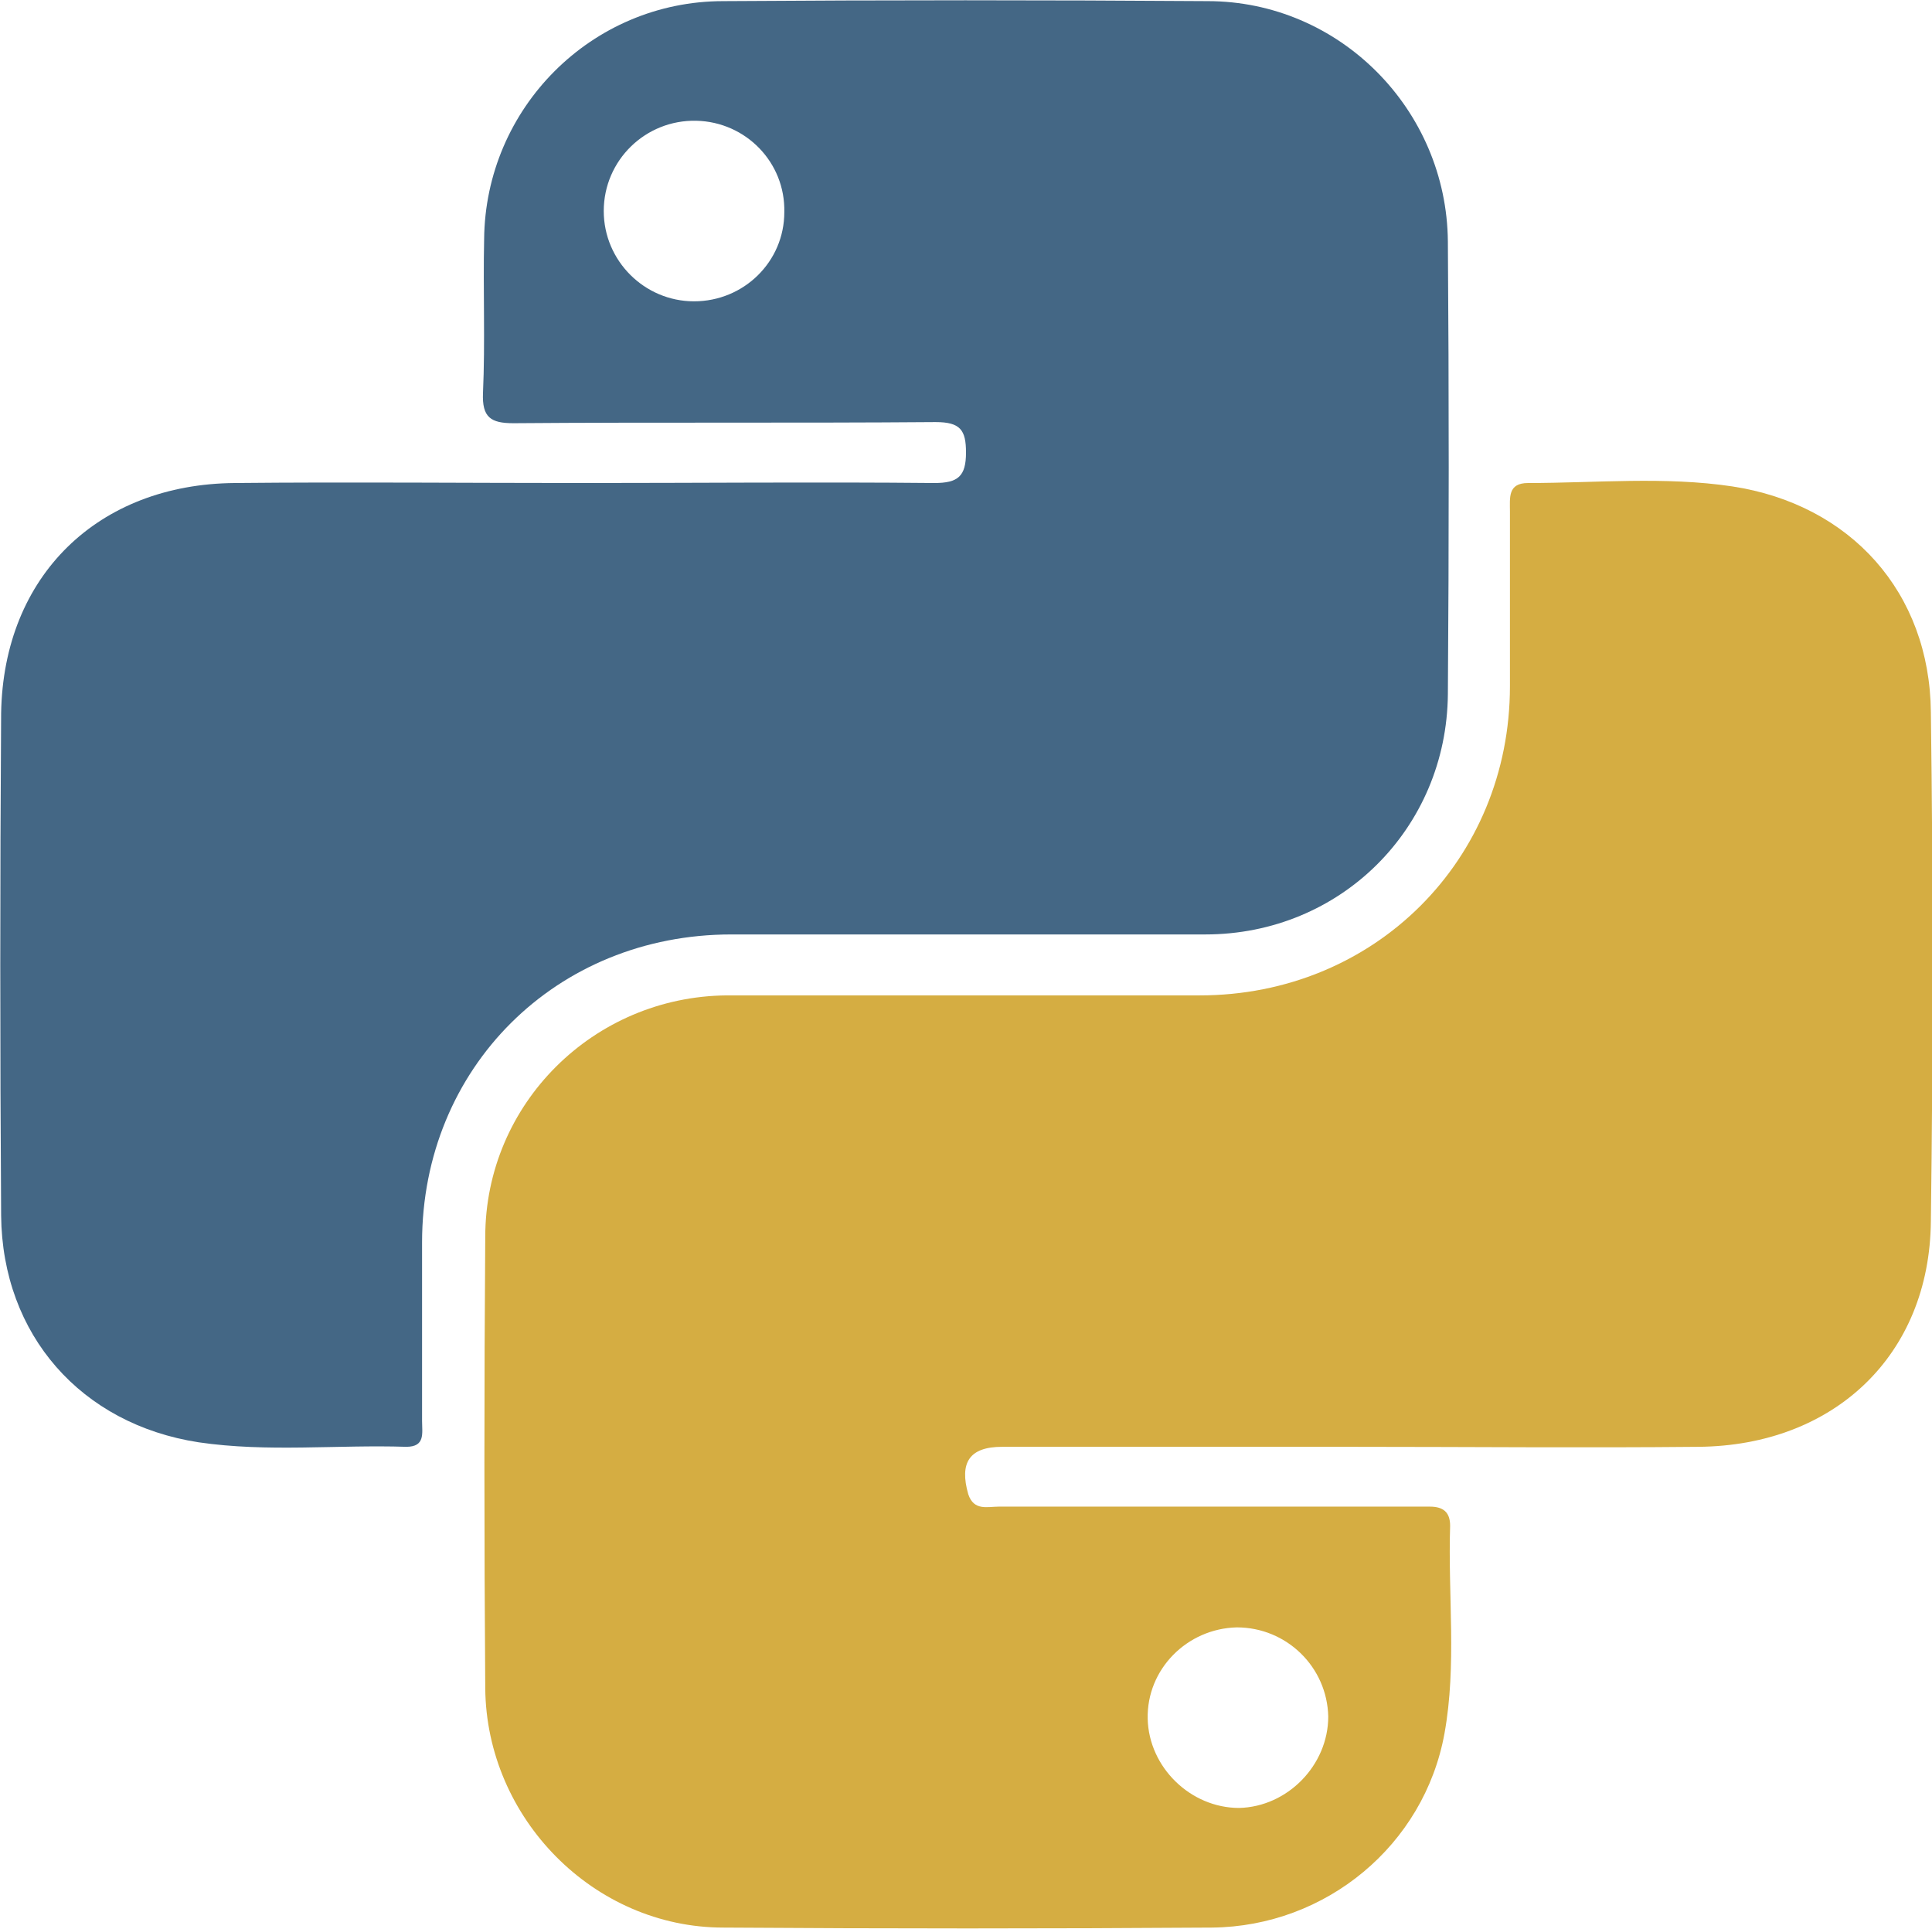 <?xml version="1.0" encoding="utf-8"?>
<!-- Generator: Adobe Illustrator 24.1.1, SVG Export Plug-In . SVG Version: 6.00 Build 0)  -->
<svg version="1.1" id="Layer_2" xmlns="http://www.w3.org/2000/svg" xmlns:xlink="http://www.w3.org/1999/xlink" x="0px" y="0px"
	 viewBox="0 0 17.12 17.09" style="enable-background:new 0 0 17.12 17.09;" xml:space="preserve">
<style type="text/css">
	.st0{fill:#CAE0ED;}
	.st1{fill:#DAD5C3;}
	.st2{fill:#CAEFDC;}
	.st3{fill:#D1C9DA;}
	.st4{fill:none;stroke:url(#SVGID_1_);stroke-width:1.014;stroke-miterlimit:10;}
	.st5{fill:none;stroke:url(#SVGID_2_);stroke-width:1.014;stroke-miterlimit:10;}
	.st6{fill:none;stroke:url(#SVGID_3_);stroke-width:1.006;stroke-miterlimit:10;}
	.st7{fill:#B3B2B3;}
	.st8{fill:#D39241;}
	.st9{fill:#315B51;}
	.st10{fill:#C8B34C;}
	.st11{fill:#2BB898;}
	.st12{fill:#385BA6;}
	.st13{fill:#515151;}
	.st14{fill:#F4E8AA;}
	.st15{fill:#FAC86E;}
	.st16{fill:#F4F4F4;}
	.st17{fill:#AD9944;}
	.st18{fill:#00A99D;}
	.st19{fill:#FFFFFF;}
	.st20{fill:#E1E1E1;}
	.st21{fill:#C5B04C;}
	.st22{fill-rule:evenodd;clip-rule:evenodd;fill:#C5B04C;}
	.st23{filter:url(#Adobe_OpacityMaskFilter);}
	.st24{fill:url(#SVGID_5_);}
	.st25{mask:url(#SVGID_4_);fill-rule:evenodd;clip-rule:evenodd;fill:#C5B04C;}
	.st26{filter:url(#Adobe_OpacityMaskFilter_1_);}
	.st27{fill:url(#SVGID_7_);}
	.st28{mask:url(#SVGID_6_);fill-rule:evenodd;clip-rule:evenodd;fill:#F1E5A7;}
	.st29{filter:url(#Adobe_OpacityMaskFilter_2_);}
	.st30{fill:url(#SVGID_9_);}
	.st31{mask:url(#SVGID_8_);fill-rule:evenodd;clip-rule:evenodd;fill:#F1E5A7;}
	.st32{filter:url(#Adobe_OpacityMaskFilter_3_);}
	.st33{fill:url(#SVGID_11_);}
	.st34{mask:url(#SVGID_10_);fill-rule:evenodd;clip-rule:evenodd;fill:#F1E5A7;}
	.st35{filter:url(#Adobe_OpacityMaskFilter_4_);}
	.st36{fill:url(#SVGID_13_);}
	.st37{mask:url(#SVGID_12_);fill-rule:evenodd;clip-rule:evenodd;fill:#F1E5A7;}
	.st38{opacity:0.5;fill-rule:evenodd;clip-rule:evenodd;fill:#C5B04C;}
	.st39{filter:url(#Adobe_OpacityMaskFilter_5_);}
	.st40{fill:url(#SVGID_15_);}
	.st41{mask:url(#SVGID_14_);fill-rule:evenodd;clip-rule:evenodd;fill:#C5B04C;}
	.st42{filter:url(#Adobe_OpacityMaskFilter_6_);}
	.st43{fill:url(#SVGID_17_);}
	.st44{mask:url(#SVGID_16_);fill-rule:evenodd;clip-rule:evenodd;fill:#C5B04C;}
	.st45{fill:none;stroke:#2BB898;stroke-width:1.16;stroke-linecap:round;stroke-linejoin:round;stroke-miterlimit:10;}
	.st46{fill-rule:evenodd;clip-rule:evenodd;fill:none;stroke:#C7C7C7;stroke-width:0.5;stroke-miterlimit:10;}
	.st47{fill-rule:evenodd;clip-rule:evenodd;fill:none;stroke:#C7C7C7;stroke-width:0.75;stroke-miterlimit:10;}
	.st48{fill:#2BB898;stroke:#2BB898;stroke-width:0.768;stroke-miterlimit:10;}
	.st49{clip-path:url(#SVGID_19_);fill:#BCBCBC;}
	.st50{clip-path:url(#SVGID_19_);fill:#969696;}
	.st51{clip-path:url(#SVGID_19_);}
	.st52{fill:#969696;}
	.st53{fill:#BCBCBC;}
	.st54{fill:none;stroke:#C7C7C7;stroke-width:0.5;stroke-miterlimit:10;}
	.st55{clip-path:url(#SVGID_21_);}
	.st56{fill-rule:evenodd;clip-rule:evenodd;fill:none;stroke:#CACACA;stroke-width:0.5;stroke-miterlimit:10;}
	.st57{fill:#4D4D4D;}
	.st58{fill:#A6D0E4;}
	.st59{fill:url(#);}
	.st60{fill:#A0A0A0;}
	.st61{fill:url(#SVGID_22_);}
	.st62{filter:url(#Adobe_OpacityMaskFilter_7_);}
	.st63{fill:url(#SVGID_24_);}
	.st64{mask:url(#SVGID_23_);fill-rule:evenodd;clip-rule:evenodd;fill:#C5B04C;}
	.st65{filter:url(#Adobe_OpacityMaskFilter_8_);}
	.st66{fill:url(#SVGID_26_);}
	.st67{mask:url(#SVGID_25_);fill-rule:evenodd;clip-rule:evenodd;fill:#F1E5A7;}
	.st68{filter:url(#Adobe_OpacityMaskFilter_9_);}
	.st69{fill:url(#SVGID_28_);}
	.st70{mask:url(#SVGID_27_);fill-rule:evenodd;clip-rule:evenodd;fill:#F1E5A7;}
	.st71{filter:url(#Adobe_OpacityMaskFilter_10_);}
	.st72{fill:url(#SVGID_30_);}
	.st73{mask:url(#SVGID_29_);fill-rule:evenodd;clip-rule:evenodd;fill:#F1E5A7;}
	.st74{filter:url(#Adobe_OpacityMaskFilter_11_);}
	.st75{fill:url(#SVGID_32_);}
	.st76{mask:url(#SVGID_31_);fill-rule:evenodd;clip-rule:evenodd;fill:#F1E5A7;}
	.st77{filter:url(#Adobe_OpacityMaskFilter_12_);}
	.st78{fill:url(#SVGID_34_);}
	.st79{mask:url(#SVGID_33_);fill-rule:evenodd;clip-rule:evenodd;fill:#C5B04C;}
	.st80{filter:url(#Adobe_OpacityMaskFilter_13_);}
	.st81{fill:url(#SVGID_36_);}
	.st82{mask:url(#SVGID_35_);fill-rule:evenodd;clip-rule:evenodd;fill:#C5B04C;}
	.st83{filter:url(#Adobe_OpacityMaskFilter_14_);}
	.st84{fill:url(#SVGID_38_);}
	.st85{mask:url(#SVGID_37_);fill-rule:evenodd;clip-rule:evenodd;fill:#F1E5A7;}
	.st86{fill-rule:evenodd;clip-rule:evenodd;fill:#315B51;}
	.st87{filter:url(#Adobe_OpacityMaskFilter_15_);}
	.st88{fill:url(#SVGID_40_);}
	.st89{mask:url(#SVGID_39_);fill-rule:evenodd;clip-rule:evenodd;fill:#2BB595;}
	.st90{fill:#B0AFB0;}
	.st91{fill:none;stroke:#FFFFFF;stroke-width:0.25;stroke-miterlimit:10;}
	.st92{fill:#C9C9C9;}
	.st93{fill:none;stroke:#B3B3B3;stroke-width:0.5;stroke-miterlimit:10;}
	.st94{opacity:0.28;fill:#666666;}
	.st95{opacity:0.28;clip-path:url(#SVGID_42_);fill:#B3B2B3;}
	.st96{clip-path:url(#SVGID_44_);fill:#EAEAEA;}
	.st97{clip-path:url(#SVGID_46_);fill:#EAEAEA;}
	.st98{clip-path:url(#SVGID_48_);fill:#EAEAEA;}
	.st99{opacity:0.28;clip-path:url(#SVGID_50_);fill:#B3B2B3;}
	.st100{opacity:0.28;clip-path:url(#SVGID_52_);fill:#B3B2B3;}
	.st101{fill:#A3A3A3;}
	.st102{fill:none;stroke:#FFFFFF;stroke-width:1.436;stroke-miterlimit:10;}
	.st103{fill:none;stroke:#2BB898;stroke-miterlimit:10;}
	.st104{fill:url(#SVGID_57_);}
	.st105{fill:#F48133;}
	.st106{fill:#F89C34;}
	.st107{fill:#EBECEC;}
	.st108{fill:#FEFEFE;}
	.st109{fill:#007DC5;}
	.st110{fill:#008ED4;}
	.st111{fill:#008CC3;}
	.st112{fill:#E1E8EC;}
	.st113{fill:#DDE7EC;}
	.st114{fill:#F05931;}
	.st115{fill:#F37933;}
	.st116{fill:#EFE8E5;}
	.st117{fill:#EFE8E4;}
	.st118{fill:#C20E2E;}
	.st119{fill:#DC0330;}
	.st120{fill:#D5AD42;}
	.st121{fill:#446785;}
	.st122{fill:#2E3A25;}
	.st123{fill:#4ABA08;}
	.st124{fill:#865FC5;}
	.st125{fill:url(#SVGID_58_);}
	.st126{fill:#606060;}
	.st127{fill:#3B3735;}
	.st128{fill:#00A470;}
	.st129{fill:#C4C4C4;}
	.st130{fill:none;stroke:#FFFFFF;stroke-width:1.401;stroke-miterlimit:10;}
	.st131{fill:url(#SVGID_61_);}
	.st132{fill:url(#SVGID_64_);}
	.st133{fill:url(#SVGID_67_);}
	.st134{fill:url(#SVGID_70_);}
</style>
<g>
	<path class="st120" d="M17.11,6.31c-0.01-1.06-0.71-1.84-1.76-2c-0.6-0.09-1.21-0.03-1.81-0.03c-0.18,0-0.16,0.13-0.16,0.25
		c0,0.52,0,1.03,0,1.55c0,1.54-1.2,2.74-2.75,2.74c-1.4,0-2.8,0-4.19,0c-1.18,0.01-2.14,0.96-2.14,2.14c-0.01,1.33-0.01,2.67,0,4
		c0.01,1.15,0.96,2.12,2.11,2.12c1.44,0.01,2.89,0.01,4.33,0c1.01-0.01,1.88-0.73,2.06-1.72c0.11-0.61,0.03-1.22,0.05-1.84
		c0-0.12-0.06-0.17-0.18-0.17c-0.22,0-0.45,0-0.67,0c-1.05,0-2.1,0-3.15,0c-0.1,0-0.22,0.04-0.27-0.11
		c-0.08-0.28,0.01-0.42,0.3-0.42c1.03,0,2.07,0,3.1,0c1.02,0,2.05,0.01,3.07,0c1.2-0.01,2.05-0.81,2.06-2
		C17.13,9.32,17.13,7.81,17.11,6.31z M10.96,14.42c0.44,0,0.8,0.35,0.81,0.79c0,0.43-0.36,0.8-0.79,0.81c-0.43,0-0.8-0.36-0.81-0.79
		C10.16,14.79,10.52,14.43,10.96,14.42z"/>
	<path class="st121" d="M12.83,2.14c-0.01-1.17-0.96-2.13-2.13-2.13C9.27,0,7.84,0,6.41,0.01C5.24,0.01,4.3,0.96,4.29,2.12
		C4.28,2.57,4.3,3.03,4.28,3.48C4.27,3.7,4.35,3.75,4.55,3.75c1.25-0.01,2.49,0,3.74-0.01c0.22,0,0.27,0.07,0.27,0.27
		c0,0.21-0.07,0.27-0.28,0.27c-1.04-0.01-2.08,0-3.13,0c-1.02,0-2.05-0.01-3.07,0C0.87,4.29,0.03,5.1,0.01,6.32
		C0,7.8,0,9.29,0.01,10.77c0.01,1.06,0.71,1.85,1.75,2.01c0.61,0.09,1.23,0.02,1.84,0.04c0.17,0,0.14-0.12,0.14-0.23
		c0-0.53,0-1.05,0-1.58c0-1.55,1.19-2.73,2.74-2.73c1.4,0,2.8,0,4.2,0c1.2,0,2.14-0.94,2.15-2.13C12.84,4.81,12.84,3.48,12.83,2.14z
		 M6.15,2.67c-0.44,0-0.8-0.36-0.8-0.8c0-0.45,0.37-0.81,0.82-0.8c0.44,0.01,0.79,0.37,0.78,0.81C6.95,2.32,6.59,2.67,6.15,2.67z"/>
</g>
</svg>
